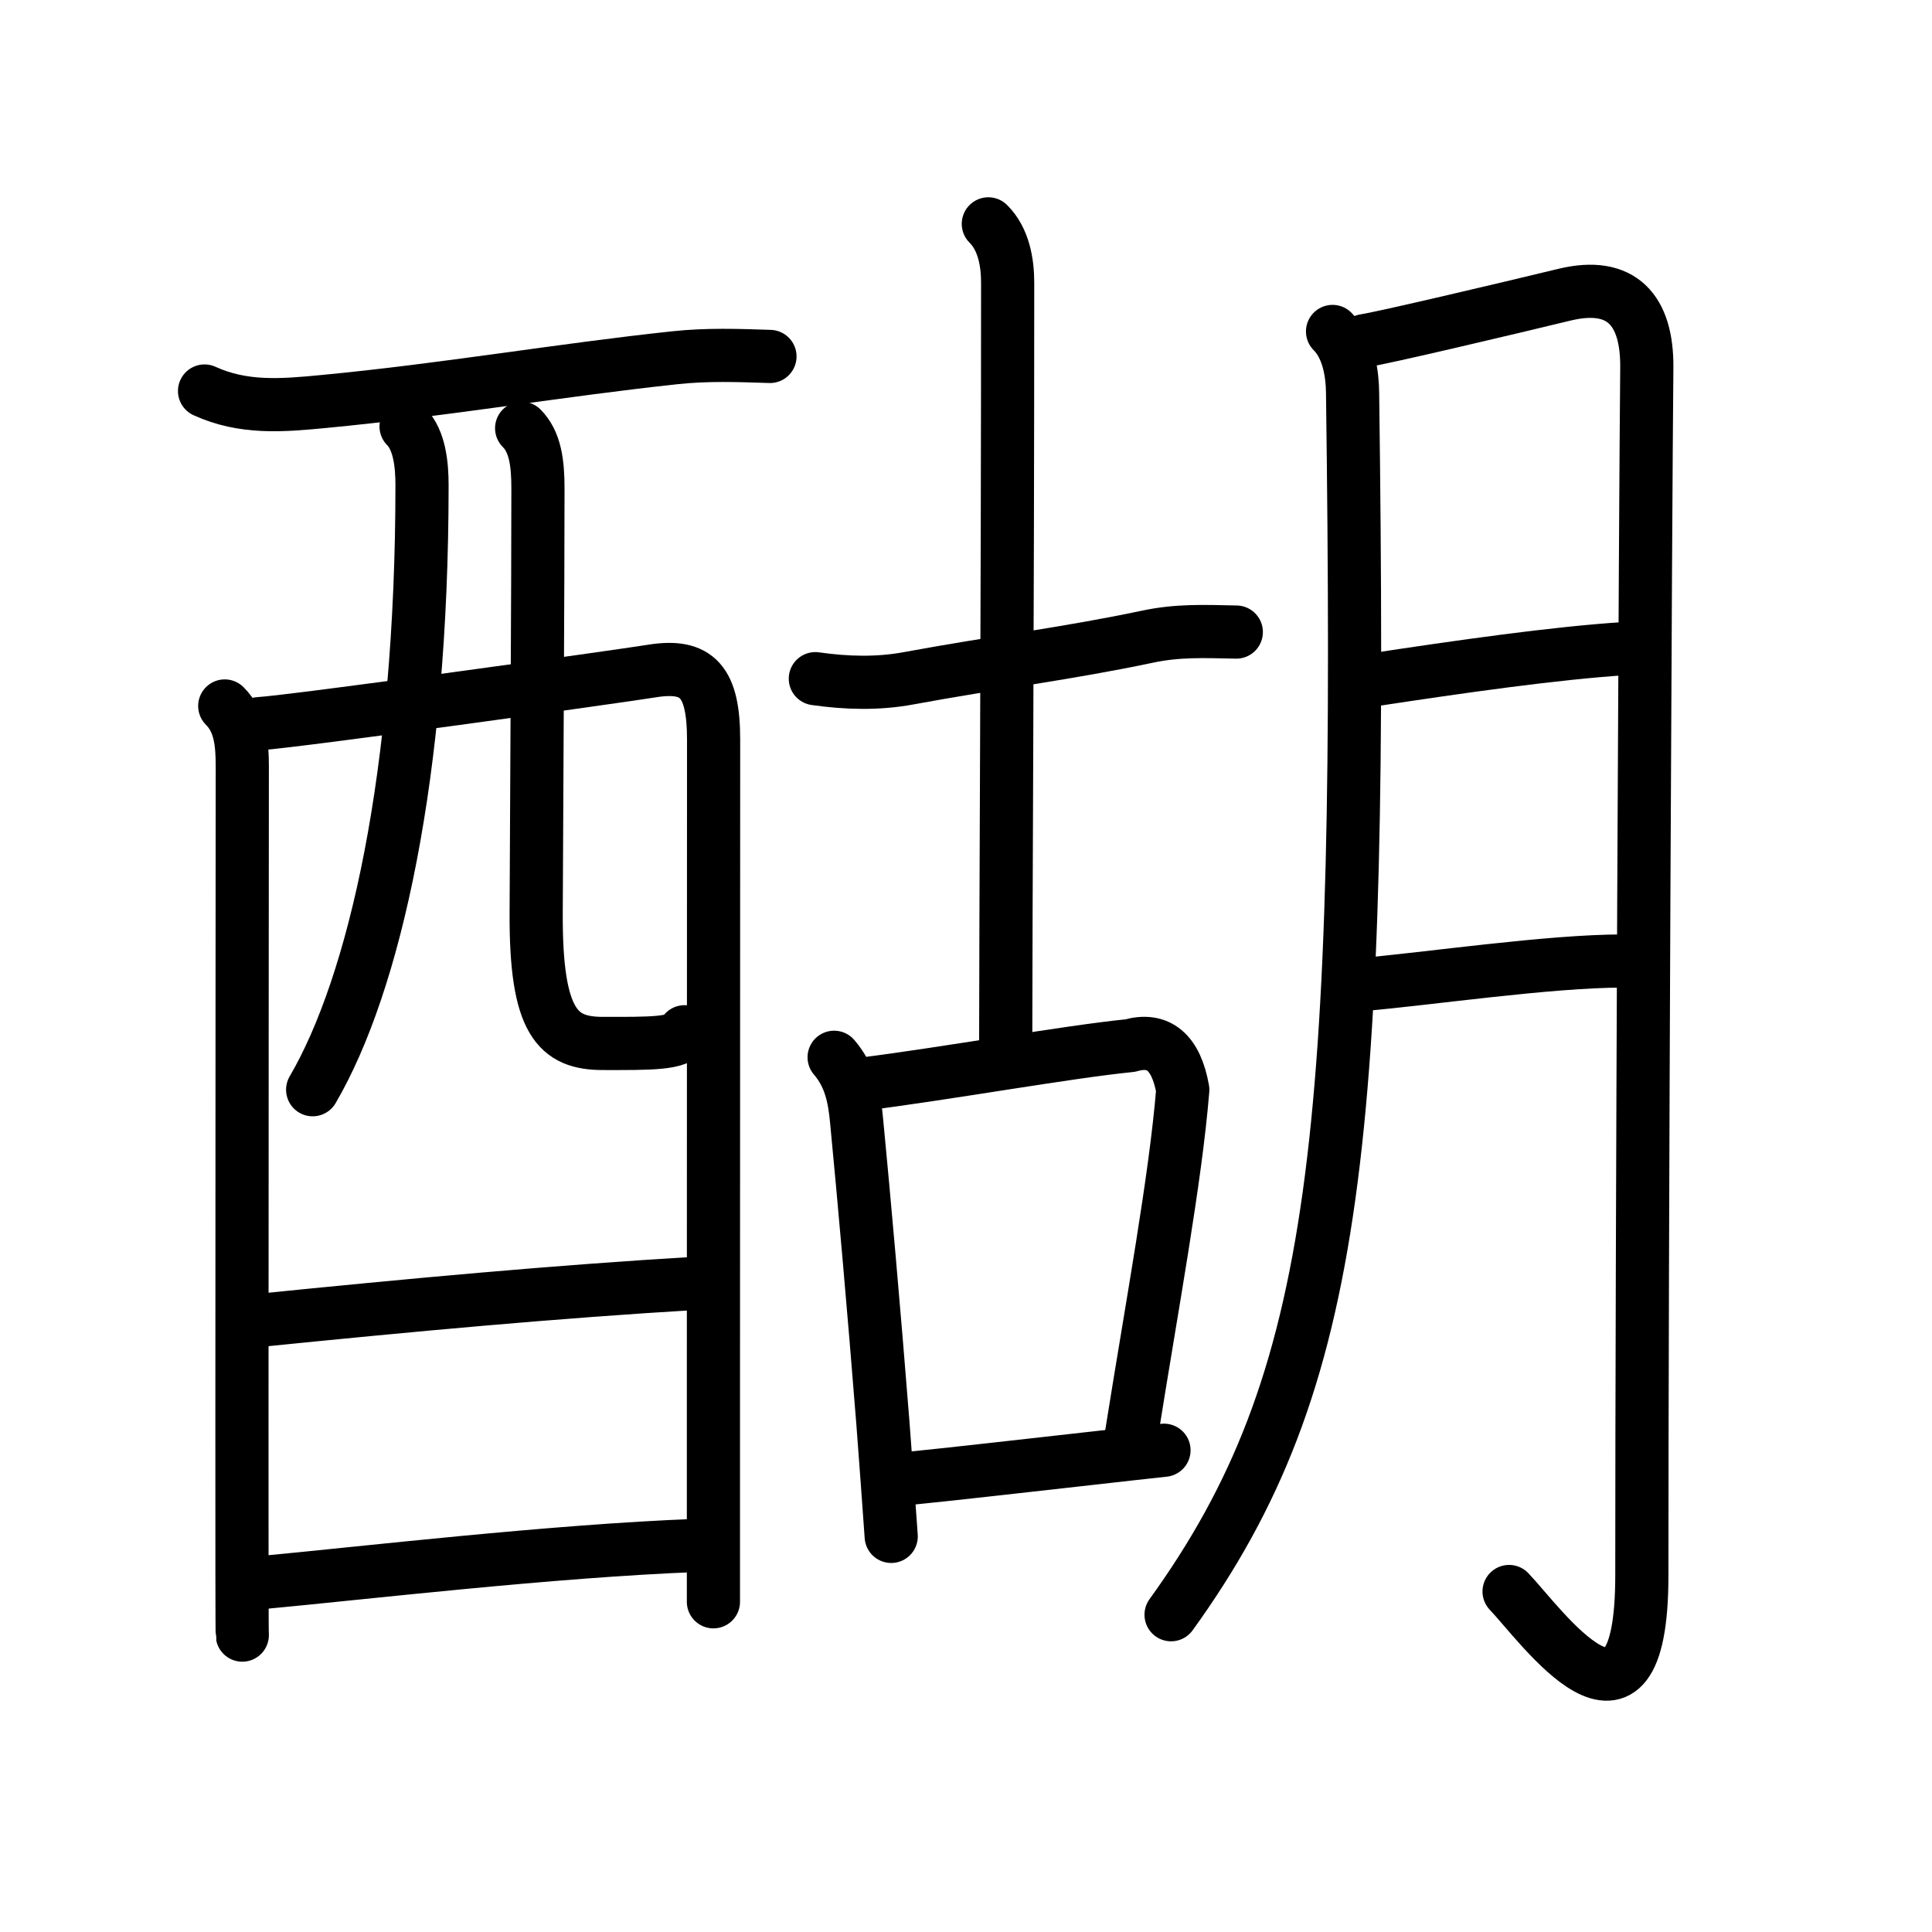 <svg xmlns="http://www.w3.org/2000/svg" width="109" height="109" viewBox="0 0 109 109"><g xmlns:kvg="http://kanjivg.tagaini.net" id="kvg:StrokePaths_09190" style="fill:none;stroke:#000000;stroke-width:3;stroke-linecap:round;stroke-linejoin:round;"><g id="kvg:09190" kvg:element="&#37264;"><g id="kvg:09190-g1" kvg:element="&#37193;" kvg:position="left" kvg:radical="general"><g id="kvg:09190-g2" kvg:element="&#35199;" kvg:part="1" kvg:original="&#35198;"><path id="kvg:09190-s1" kvg:type="&#12752;" d="M11.54,22.06c2.19,1,4.37,0.82,6.74,0.59c6.84-0.65,13.34-1.78,19.83-2.47c1.77-0.19,3.54-0.13,5.33-0.07"/><path id="kvg:09190-s2" kvg:type="&#12753;" d="M12.68,39.83c0.87,0.87,0.99,2.05,0.99,3.42c0,0.45-0.02,22.51-0.02,36.88c0,6.9,0,12.03,0.02,12.12"/><path id="kvg:09190-s3" kvg:type="&#12757;a" d="M14.59,40.83c2.03-0.12,20.34-2.67,22.18-2.97c2.58-0.42,3.49,0.6,3.49,3.87c0,1.03-0.01,22.45-0.01,36.52c0,6.8,0,11.89,0,12.12"/><path id="kvg:09190-s4" kvg:type="&#12754;" d="M22.91,24.06c0.77,0.77,0.9,2.19,0.9,3.31c0,16.33-2.68,28.14-6.17,34.11"/><path id="kvg:09190-s5" kvg:type="&#12767;a" d="M29.43,24.16c0.77,0.77,0.92,1.97,0.92,3.39c0,5.78-0.07,16.82-0.1,23.95c-0.03,6.2,1.22,7.37,3.77,7.37c2.57,0,4.35,0.04,4.6-0.66"/></g><g id="kvg:09190-g3" kvg:element="&#19968;"><path id="kvg:09190-s6" kvg:type="&#12752;a" d="M14.45,74.51c8.8-0.89,16.92-1.64,24.88-2.11"/></g><g id="kvg:09190-g4" kvg:element="&#35199;" kvg:part="2" kvg:original="&#35198;"><path id="kvg:09190-s7" kvg:type="&#12752;a" d="M14.82,89.28c5.59-0.52,16.3-1.78,24.5-2.09"/></g></g><g id="kvg:09190-g5" kvg:element="&#32993;" kvg:position="right"><g id="kvg:09190-g6" kvg:element="&#21476;" kvg:position="left"><g id="kvg:09190-g7" kvg:element="&#21313;"><path id="kvg:09190-s8" kvg:type="&#12752;" d="M46,38.29c1.75,0.25,3.52,0.3,5.25-0.02c4.87-0.9,9-1.4,13.49-2.35c1.7-0.36,3.13-0.3,5.01-0.26"/><path id="kvg:09190-s9" kvg:type="&#12753;a" d="M55.76,12.63c0.87,0.86,1.09,2.19,1.09,3.31c0,19.19-0.11,35.81-0.11,43.06"/></g><g id="kvg:09190-g8" kvg:element="&#21475;"><path id="kvg:09190-s10" kvg:type="&#12753;" d="M47.06,59.65c0.91,1.06,1.15,2.27,1.27,3.61c0.4,4.14,0.99,10.77,1.48,17c0.17,2.24,0.33,4.42,0.47,6.42"/><path id="kvg:09190-s11" kvg:type="&#12757;b" d="M48.61,61.17c4.8-0.6,11.55-1.82,15.15-2.18c1.6-0.46,2.59,0.37,2.97,2.49c-0.41,5.06-1.73,12.13-2.89,19.42"/><path id="kvg:09190-s12" kvg:type="&#12752;b" d="M51.26,83.41c2.63-0.26,6.67-0.73,10.37-1.14c1.43-0.16,2.81-0.32,4.04-0.45"/></g></g><g id="kvg:09190-g9" kvg:element="&#26376;" kvg:position="right"><path id="kvg:09190-s13" kvg:type="&#12754;" d="M75.18,18.7c0.94,0.94,1.12,2.47,1.13,3.46c0.56,42.09-0.69,55.72-10.24,68.94"/><path id="kvg:09190-s14" kvg:type="&#12742;a" d="M76.98,19.22c1.06-0.16,7.97-1.79,11.27-2.59c3.25-0.79,4.69,0.87,4.66,4.12c-0.08,8.24-0.28,49.55-0.28,68.13c0,10.92-5.73,2.74-7.49,0.91"/><path id="kvg:09190-s15" kvg:type="&#12752;a" d="M77.5,38.35c4.75-0.72,10.23-1.51,14.22-1.76"/><path id="kvg:09190-s16" kvg:type="&#12752;a" d="M76.9,55.54c3.55-0.3,10.56-1.33,14.66-1.32"/></g></g></g></g></svg>